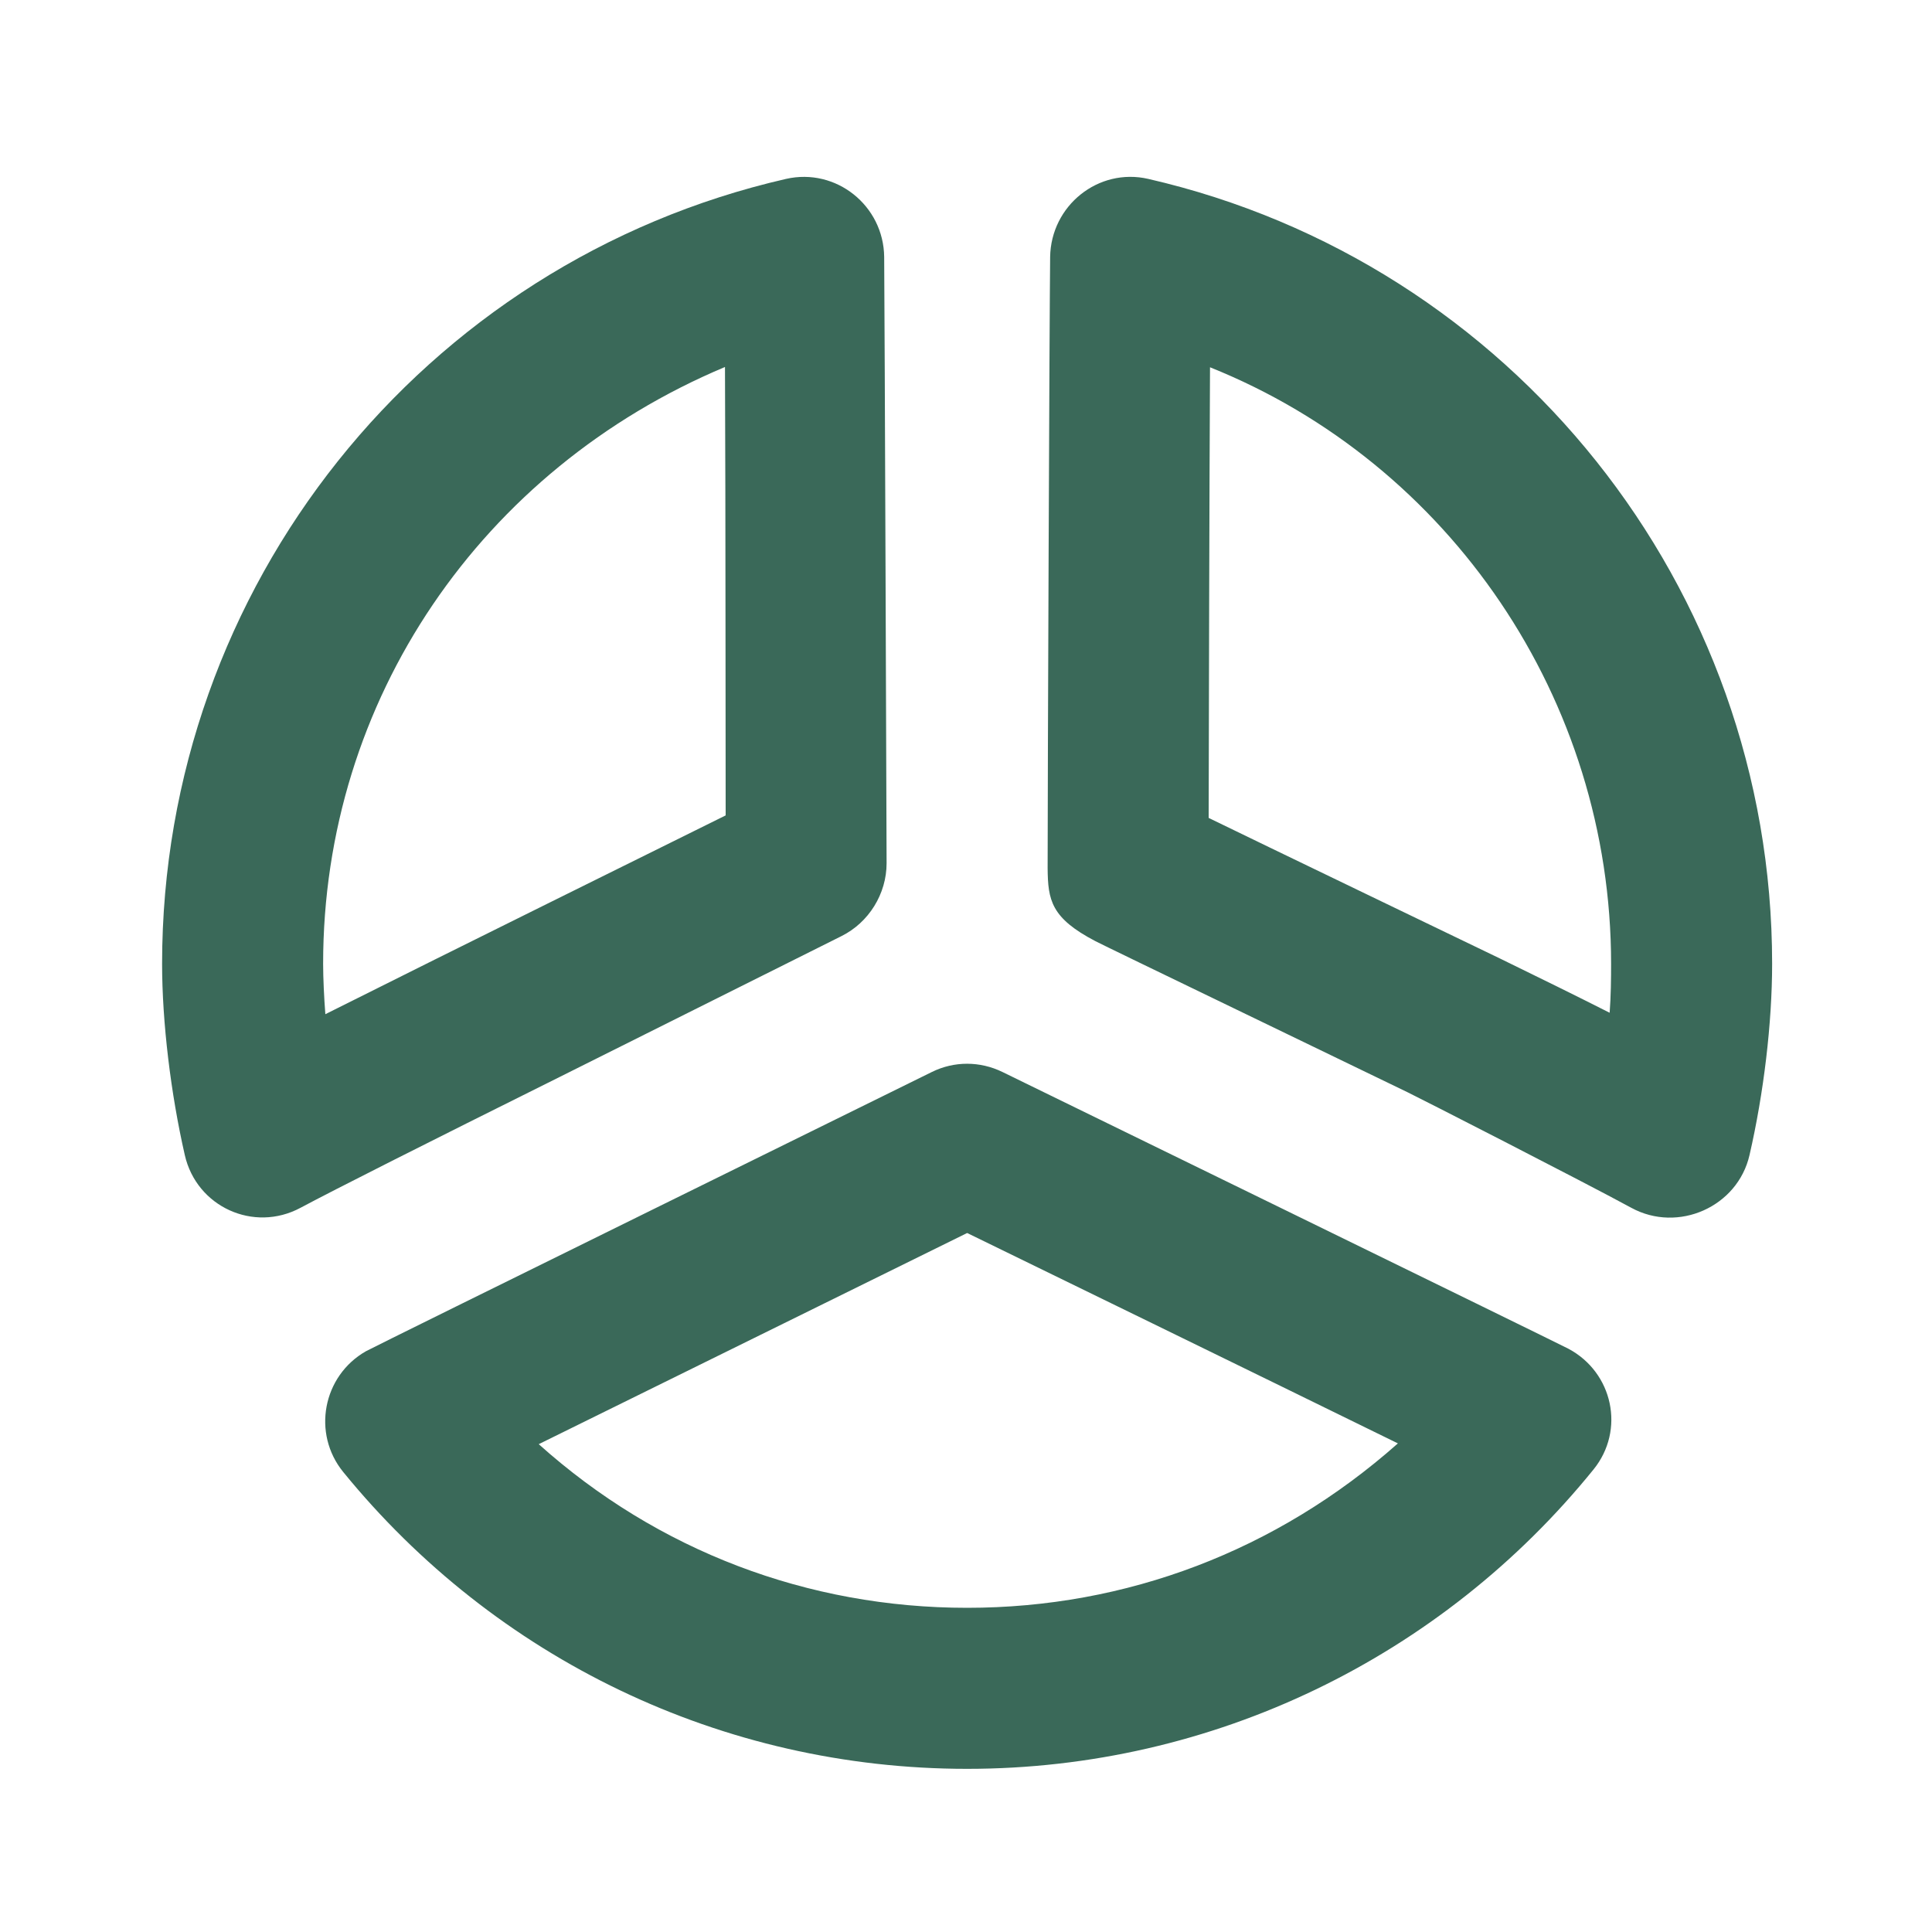 <svg width="20" height="20" viewBox="0 0 20 20" fill="none" xmlns="http://www.w3.org/2000/svg">
<path d="M8.137 1.852C4.379 2.713 1.678 6.072 1.678 9.977C1.678 10.584 1.768 11.322 1.913 11.957C2.035 12.493 2.626 12.763 3.111 12.503C3.449 12.322 4.412 11.836 5.793 11.149C5.812 11.14 8.665 9.713 8.71 9.691C8.994 9.55 9.178 9.253 9.178 8.936C9.178 8.883 9.158 3.205 9.153 2.66C9.147 2.128 8.655 1.734 8.137 1.852ZM11.887 1.852C11.369 1.733 10.879 2.129 10.871 2.66C10.864 3.248 10.845 8.096 10.845 8.988C10.848 9.318 10.88 9.503 11.34 9.743C11.399 9.776 14.02 11.039 14.569 11.306C14.684 11.361 16.389 12.232 16.887 12.503C17.371 12.767 17.988 12.494 18.111 11.957C18.258 11.318 18.345 10.591 18.345 9.977C18.345 6.074 15.643 2.715 11.887 1.852ZM7.505 3.799C7.512 5.341 7.51 7.782 7.512 8.441C6.902 8.744 4.715 9.823 3.368 10.499C3.355 10.332 3.345 10.125 3.345 9.977C3.345 7.244 4.984 4.858 7.505 3.799ZM12.526 3.802C15.007 4.797 16.678 7.241 16.678 9.977C16.678 10.127 16.676 10.318 16.663 10.484C16.299 10.3 16.002 10.154 15.533 9.925C15.423 9.872 12.935 8.674 12.512 8.467C12.514 7.393 12.519 5.191 12.526 3.802ZM9.647 11.097C9.602 11.12 3.86 13.946 3.788 13.988C3.341 14.243 3.228 14.839 3.553 15.238C5.126 17.169 7.473 18.311 10.012 18.311C12.559 18.311 14.924 17.154 16.496 15.212C16.826 14.805 16.698 14.208 16.236 13.962C16.123 13.902 10.422 11.119 10.377 11.097C10.145 10.984 9.878 10.983 9.647 11.097ZM10.012 12.764C10.539 13.021 13.103 14.271 14.471 14.942C13.214 16.056 11.658 16.644 10.012 16.644C8.365 16.644 6.809 16.055 5.577 14.95C6.913 14.291 9.479 13.027 10.012 12.764Z" fill="#3A6959"/>
</svg>
